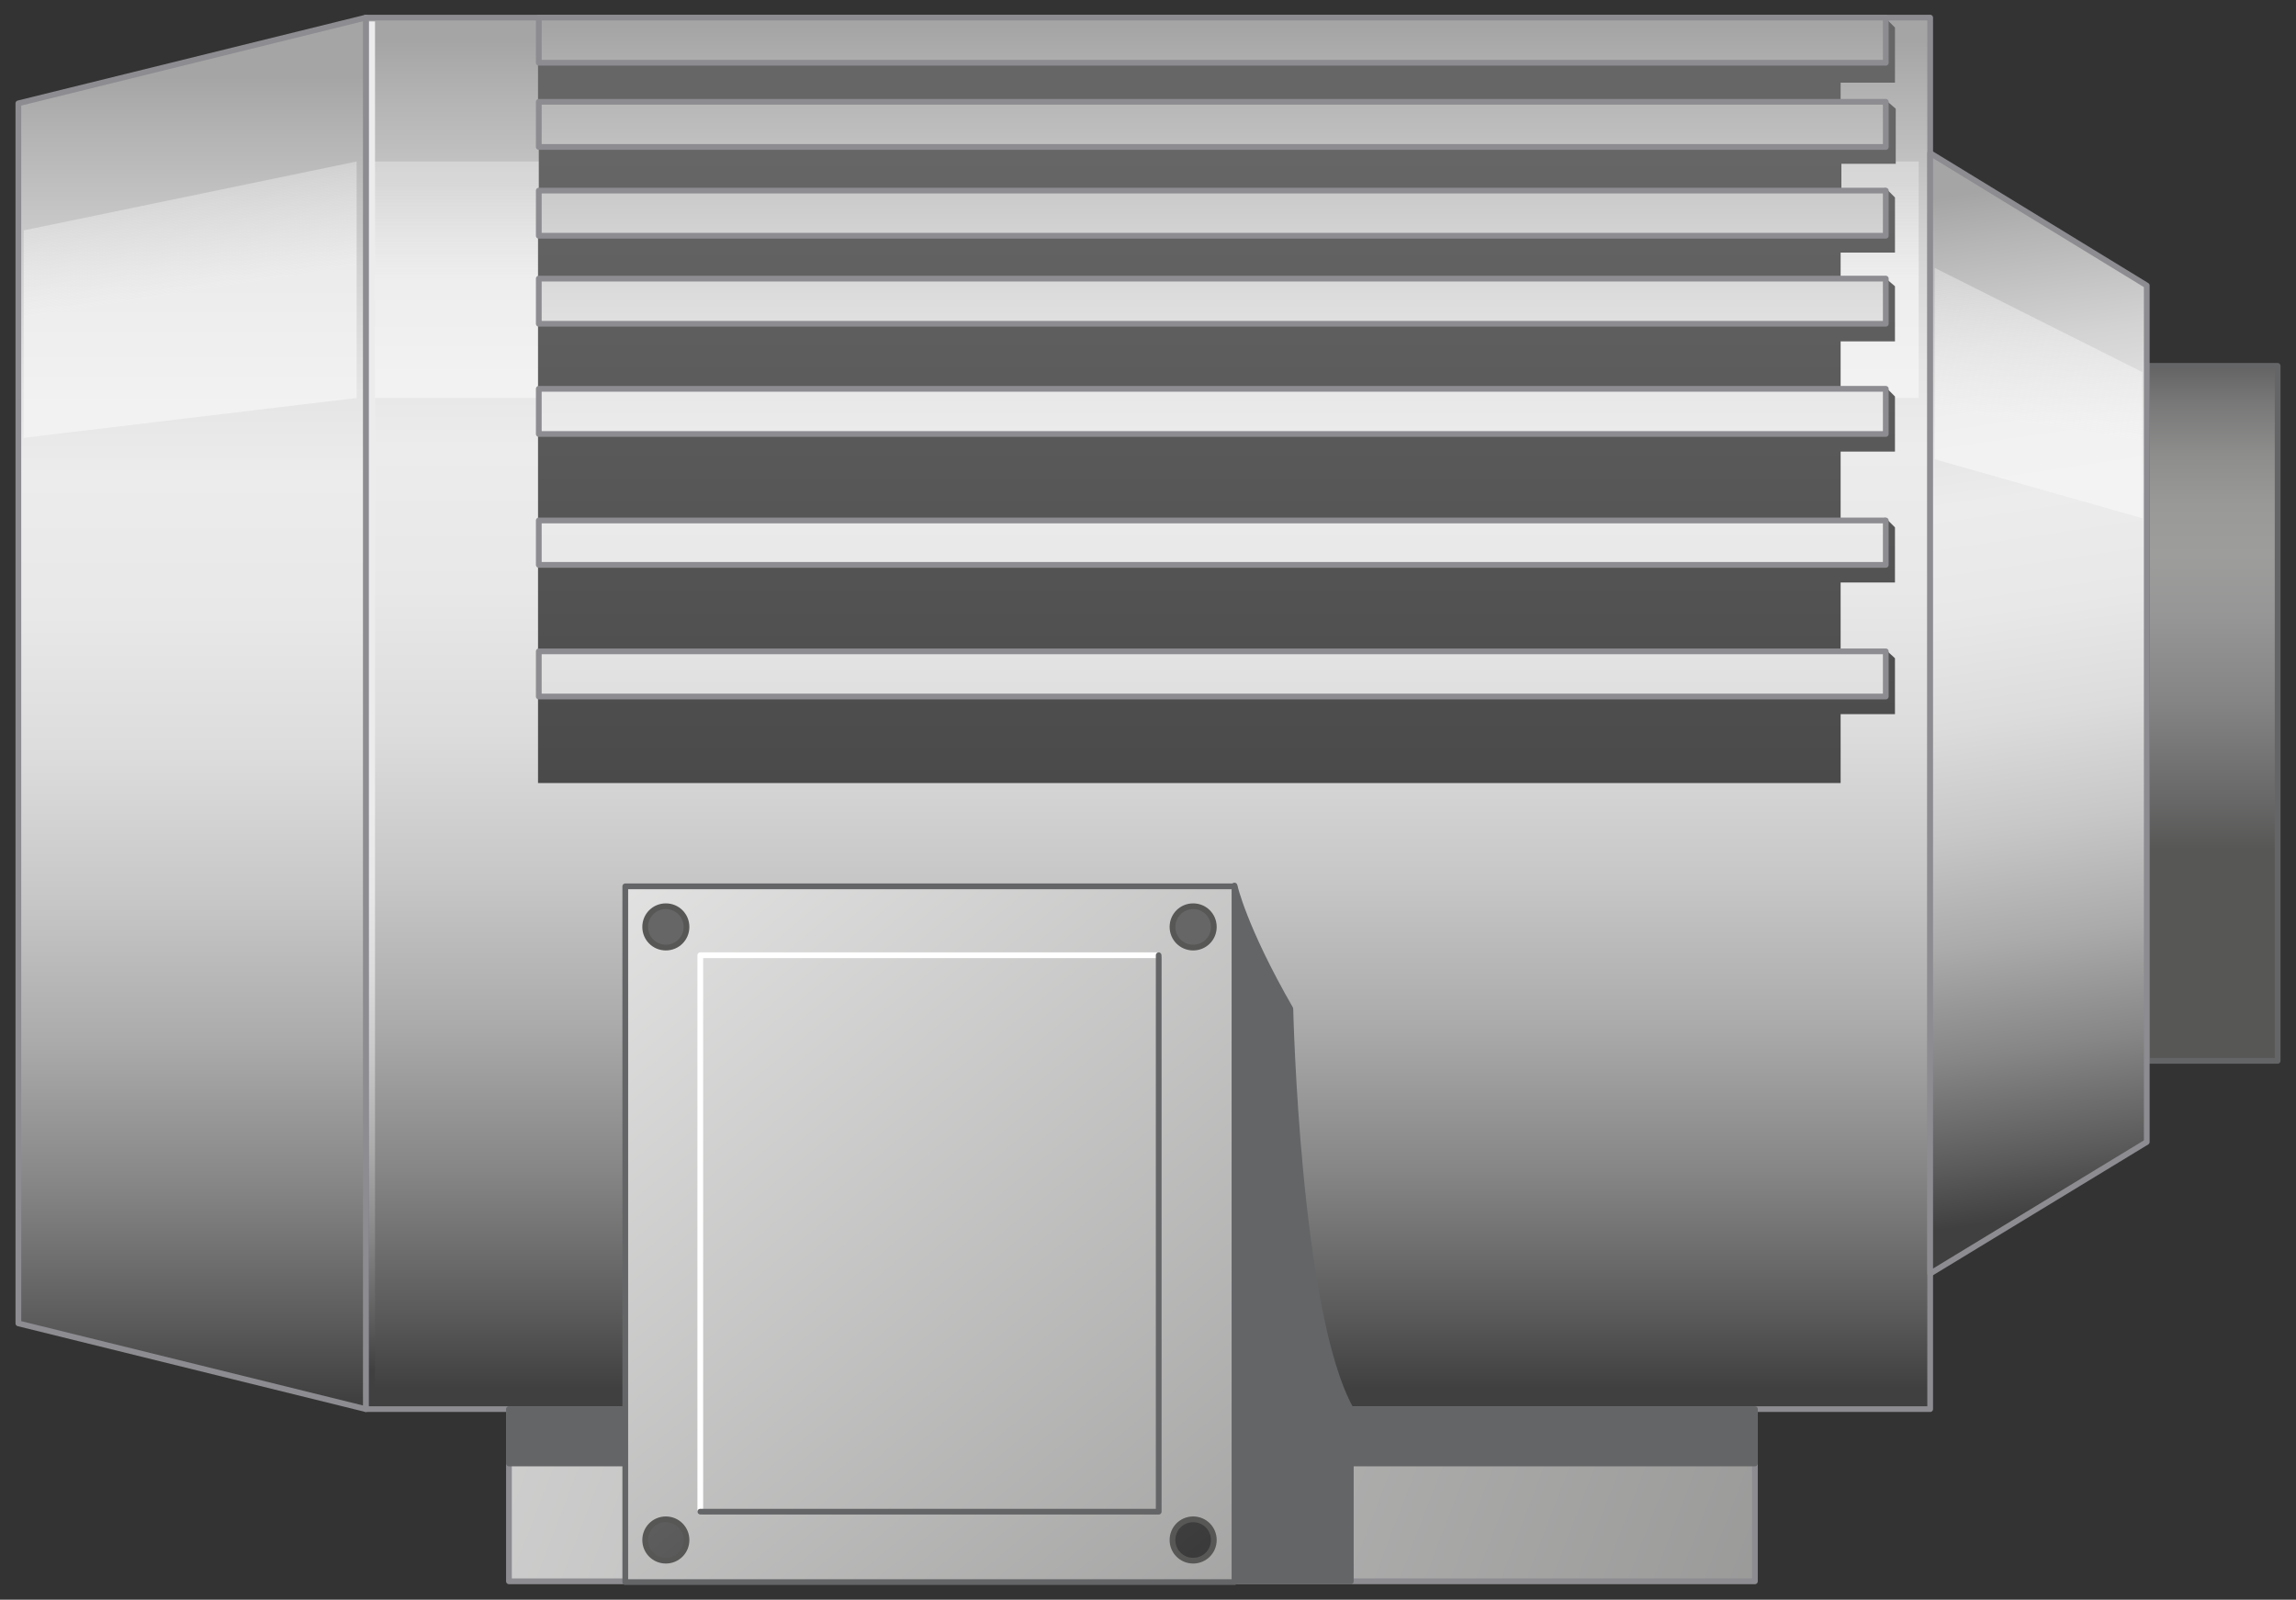 <?xml version="1.0" encoding="utf-8"?>

<!-- Copyright 2016 Siemens AG -->

<!-- Generator: Adobe Illustrator 16.0.4, SVG Export Plug-In . SVG Version: 6.00 Build 0)  -->
<!DOCTYPE svg PUBLIC "-//W3C//DTD SVG 1.1//EN" "http://www.w3.org/Graphics/SVG/1.1/DTD/svg11.dtd">
<svg version="1.1" id="Motor_2" xmlns="http://www.w3.org/2000/svg" xmlns:xlink="http://www.w3.org/1999/xlink" x="0px" y="0px"
	 width="300px" height="209px" viewBox="0 0 300 209" enable-background="new 0 0 300 209" xml:space="preserve">
<rect x="0" y="0" width="300" height="209" fill="#333333" stroke="none"/>
<g id="Motor_Housing">
	<linearGradient id="Axle_Housing_1_" gradientUnits="userSpaceOnUse" x1="289.057" y1="44.926" x2="289.057" y2="110.954">
		<stop  offset="0" style="stop-color:#575756"/>
		<stop  offset="1.586480e-02" style="stop-color:#5D5C5C"/>
		<stop  offset="0.117" style="stop-color:#797878"/>
		<stop  offset="0.218" style="stop-color:#8D8D8C"/>
		<stop  offset="0.319" style="stop-color:#999998"/>
		<stop  offset="0.418" style="stop-color:#9D9D9C"/>
		<stop  offset="0.54" style="stop-color:#979696"/>
		<stop  offset="0.712" style="stop-color:#848484"/>
		<stop  offset="0.913" style="stop-color:#676666"/>
		<stop  offset="1" style="stop-color:#575756"/>
	</linearGradient>
	
		<rect id="Axle_Housing" x="280.5" y="47.8" fill="url(#Axle_Housing_1_)" stroke="#646567" stroke-width="0.75" stroke-linecap="round" stroke-linejoin="round" stroke-miterlimit="10" width="17.1" height="90.8"/>
	<g id="Housing_2_">
		<linearGradient id="Shape_3_" gradientUnits="userSpaceOnUse" x1="149.971" y1="5.322" x2="149.971" y2="181.385">
			<stop  offset="0" style="stop-color:#A5A5A5"/>
			<stop  offset="4.758149e-02" style="stop-color:#B5B5B5"/>
			<stop  offset="0.151" style="stop-color:#D3D3D3"/>
			<stop  offset="0.239" style="stop-color:#E5E5E5"/>
			<stop  offset="0.302" style="stop-color:#ECECEC"/>
			<stop  offset="0.407" style="stop-color:#E8E8E8"/>
			<stop  offset="0.514" style="stop-color:#DCDCDC"/>
			<stop  offset="0.621" style="stop-color:#C7C7C7"/>
			<stop  offset="0.729" style="stop-color:#ABABAB"/>
			<stop  offset="0.838" style="stop-color:#868686"/>
			<stop  offset="0.945" style="stop-color:#5A5A5A"/>
			<stop  offset="1" style="stop-color:#404040"/>
		</linearGradient>
		
			<rect id="Shape_5_" x="47.8" y="2.3" fill="url(#Shape_3_)" stroke="#8C8C91" stroke-width="0.75" stroke-linecap="round" stroke-linejoin="round" stroke-miterlimit="10" width="204.4" height="181.8"/>
		<linearGradient id="Reflection_2_" gradientUnits="userSpaceOnUse" x1="149.794" y1="23.854" x2="149.794" y2="36.604">
			<stop  offset="0" style="stop-color:#F2F2F2;stop-opacity:0.4"/>
			<stop  offset="1" style="stop-color:#F7F7F7;stop-opacity:0.7"/>
		</linearGradient>
		<rect id="Reflection_4_" x="48.9" y="21.1" fill="url(#Reflection_2_)" width="201.8" height="30.9"/>
	</g>
	<linearGradient id="Reflection_Line_2_" gradientUnits="userSpaceOnUse" x1="48.6" y1="105.012" x2="48.6" y2="179.051">
		<stop  offset="0" style="stop-color:#ECECEC"/>
		<stop  offset="0.15" style="stop-color:#E8E8E8"/>
		<stop  offset="0.303" style="stop-color:#DCDCDC"/>
		<stop  offset="0.457" style="stop-color:#C7C7C7"/>
		<stop  offset="0.612" style="stop-color:#ABABAB"/>
		<stop  offset="0.767" style="stop-color:#868686"/>
		<stop  offset="0.921" style="stop-color:#5A5A5A"/>
		<stop  offset="1" style="stop-color:#404040"/>
	</linearGradient>
	<rect id="Reflection_Line" x="48.2" y="2.8" fill="url(#Reflection_Line_2_)" width="0.8" height="180.9"/>
	<g id="Cover_Right_Side">
		<linearGradient id="Shape_4_" gradientUnits="userSpaceOnUse" x1="255.114" y1="25.551" x2="274.535" y2="157.611">
			<stop  offset="0" style="stop-color:#A5A5A5"/>
			<stop  offset="4.758149e-02" style="stop-color:#B5B5B5"/>
			<stop  offset="0.151" style="stop-color:#D3D3D3"/>
			<stop  offset="0.239" style="stop-color:#E5E5E5"/>
			<stop  offset="0.302" style="stop-color:#ECECEC"/>
			<stop  offset="0.407" style="stop-color:#E8E8E8"/>
			<stop  offset="0.514" style="stop-color:#DCDCDC"/>
			<stop  offset="0.621" style="stop-color:#C7C7C7"/>
			<stop  offset="0.729" style="stop-color:#ABABAB"/>
			<stop  offset="0.838" style="stop-color:#868686"/>
			<stop  offset="0.945" style="stop-color:#5A5A5A"/>
			<stop  offset="1" style="stop-color:#404040"/>
		</linearGradient>
		
			<polygon id="Shape_1_" fill="url(#Shape_4_)" stroke="#8C8C91" stroke-width="0.75" stroke-linecap="round" stroke-linejoin="round" stroke-miterlimit="10" points="
			252.2,166.4 280.5,149.2 280.5,37.3 252.2,20 		"/>
		<linearGradient id="Reflection_3_" gradientUnits="userSpaceOnUse" x1="268.657" y1="36.719" x2="265.754" y2="55.304">
			<stop  offset="0" style="stop-color:#F2F2F2;stop-opacity:0.4"/>
			<stop  offset="1" style="stop-color:#F7F7F7;stop-opacity:0.7"/>
		</linearGradient>
		<polygon id="Reflection_1_" fill="url(#Reflection_3_)" points="279.9,67.7 252.8,60 252.8,35 279.9,48.6 		"/>
	</g>
	<g id="Cover_Left_Side">
		<linearGradient id="Shape_6_" gradientUnits="userSpaceOnUse" x1="25.1" y1="10.061" x2="25.1" y2="182.72">
			<stop  offset="0" style="stop-color:#A5A5A5"/>
			<stop  offset="4.758149e-02" style="stop-color:#B5B5B5"/>
			<stop  offset="0.151" style="stop-color:#D3D3D3"/>
			<stop  offset="0.239" style="stop-color:#E5E5E5"/>
			<stop  offset="0.302" style="stop-color:#ECECEC"/>
			<stop  offset="0.407" style="stop-color:#E8E8E8"/>
			<stop  offset="0.514" style="stop-color:#DCDCDC"/>
			<stop  offset="0.621" style="stop-color:#C7C7C7"/>
			<stop  offset="0.729" style="stop-color:#ABABAB"/>
			<stop  offset="0.838" style="stop-color:#868686"/>
			<stop  offset="0.945" style="stop-color:#5A5A5A"/>
			<stop  offset="1" style="stop-color:#404040"/>
		</linearGradient>
		
			<polygon id="Shape" fill="url(#Shape_6_)" stroke="#8C8C91" stroke-width="0.75" stroke-linecap="round" stroke-linejoin="round" stroke-miterlimit="10" points="
			2.4,172.9 47.8,184.1 47.8,2.3 2.4,13.5 		"/>
		<linearGradient id="Reflection_5_" gradientUnits="userSpaceOnUse" x1="22.599" y1="24.619" x2="24.696" y2="38.076">
			<stop  offset="0" style="stop-color:#F2F2F2;stop-opacity:0.4"/>
			<stop  offset="1" style="stop-color:#F7F7F7;stop-opacity:0.7"/>
		</linearGradient>
		<polygon id="Reflection" fill="url(#Reflection_5_)" points="46.6,52 3.1,57.2 3.1,30.1 46.6,21.1 		"/>
	</g>
	
		<linearGradient id="Shadow_Cooling_Fins_1_" gradientUnits="userSpaceOnUse" x1="159.068" y1="20.25" x2="159.068" y2="242.257">
		<stop  offset="0" style="stop-color:#666666"/>
		<stop  offset="1" style="stop-color:#1A1A1A"/>
	</linearGradient>
	<path id="Shadow_Cooling_Fins" fill="url(#Shadow_Cooling_Fins_1_)" d="M246.3,13l1.4,1.2v7.2h-7.1v3.4H70.4v-5.7h176V13z
		 M246.3,42.3l-176,0v8.5h170.2v-6.2h7.1v-7.2l-1.4-1.2V42.3z M246.3,2.3v5.9h-176v5.1h170.2v-2.5h7.1V3.6L246.3,2.3z M246.3,24.5
		v6.3h-176v5.7h170.2V33h7.1v-7.2L246.3,24.5z M246.3,50.5v6.2h-176V68h170.2v-9h7.1v-7.2L246.3,50.5z M246.3,67.6v6.2h-176v11.3
		h170.2v-9h7.1v-7.2L246.3,67.6z M246.3,84.8V91h-176v11.3h170.2v-9h7.1V86L246.3,84.8z"/>
	<linearGradient id="Cooling_Fins_1_" gradientUnits="userSpaceOnUse" x1="158.369" y1="3.46" x2="158.369" y2="184.399">
		<stop  offset="0" style="stop-color:#A5A5A5"/>
		<stop  offset="4.758149e-02" style="stop-color:#B5B5B5"/>
		<stop  offset="0.151" style="stop-color:#D3D3D3"/>
		<stop  offset="0.239" style="stop-color:#E5E5E5"/>
		<stop  offset="0.302" style="stop-color:#ECECEC"/>
		<stop  offset="0.407" style="stop-color:#E8E8E8"/>
		<stop  offset="0.514" style="stop-color:#DCDCDC"/>
		<stop  offset="0.621" style="stop-color:#C7C7C7"/>
		<stop  offset="0.729" style="stop-color:#ABABAB"/>
		<stop  offset="0.838" style="stop-color:#868686"/>
		<stop  offset="0.945" style="stop-color:#5A5A5A"/>
		<stop  offset="1" style="stop-color:#404040"/>
	</linearGradient>
	
		<path id="Cooling_Fins" fill="url(#Cooling_Fins_1_)" stroke="#8C8C91" stroke-width="0.75" stroke-linecap="round" stroke-linejoin="round" stroke-miterlimit="10" d="
		M70.4,8.2h176V2.3h-176V8.2z M70.4,19.2h176v-5.9h-176V19.2z M70.4,30.8h176v-5.9h-176V30.8z M70.4,42.3h176v-5.9h-176V42.3z
		 M70.4,56.7h176v-5.9h-176V56.7z M70.4,73.8h176V68h-176V73.8z M70.4,91h176v-5.9h-176V91z"/>
</g>
<g id="Base_Foundation_1_">
	<linearGradient id="Shape_7_" gradientUnits="userSpaceOnUse" x1="-68.043" y1="112.311" x2="310.624" y2="257.977">
		<stop  offset="0" style="stop-color:#FFFFFF"/>
		<stop  offset="1" style="stop-color:#7C7C7B"/>
	</linearGradient>
	
		<rect id="Shape_2_" x="66.5" y="184.1" fill="url(#Shape_7_)" stroke="#8C8C91" stroke-width="0.75" stroke-linecap="round" stroke-linejoin="round" stroke-miterlimit="10" width="162.8" height="22.5"/>
	
		<rect id="Shadow_1_" x="66.5" y="184.1" fill="#646567" stroke="#646567" stroke-width="0.75" stroke-linecap="round" stroke-linejoin="round" stroke-miterlimit="10" width="162.8" height="7.1"/>
</g>
<g id="Electric_Box">
	
		<path id="Shadow" fill="#646567" stroke="#646567" stroke-width="0.75" stroke-linecap="round" stroke-linejoin="round" stroke-miterlimit="10" d="
		M161.3,206.6v-90.9c0,0,1.2,5.5,7.3,16.1c0,0,0.9,39.8,7.9,52.3v22.5H161.3z"/>
	<linearGradient id="Shape_Housing_1_" gradientUnits="userSpaceOnUse" x1="44.622" y1="69.359" x2="213.701" y2="271.44">
		<stop  offset="0" style="stop-color:#FFFFFF"/>
		<stop  offset="1" style="stop-color:#7C7C7B"/>
	</linearGradient>
	
		<rect id="Shape_Housing_4_" x="81.7" y="115.8" fill="url(#Shape_Housing_1_)" stroke="#646567" stroke-width="0.75" stroke-linecap="round" stroke-linejoin="round" stroke-miterlimit="10" width="79.6" height="90.9"/>
	<linearGradient id="Screws_1_" gradientUnits="userSpaceOnUse" x1="117.881" y1="156.795" x2="184.971" y2="238.759">
		<stop  offset="0" style="stop-color:#666666"/>
		<stop  offset="1" style="stop-color:#1A1A1A"/>
	</linearGradient>
	
		<path id="Screws" fill="url(#Screws_1_)" stroke="#575756" stroke-width="0.75" stroke-linecap="round" stroke-linejoin="round" stroke-miterlimit="10" d="
		M89.7,121.1c0,1.5-1.2,2.7-2.7,2.7c-1.5,0-2.7-1.2-2.7-2.7c0-1.5,1.2-2.7,2.7-2.7C88.5,118.4,89.7,119.6,89.7,121.1z M155.9,118.4
		c-1.5,0-2.7,1.2-2.7,2.7c0,1.5,1.2,2.7,2.7,2.7s2.7-1.2,2.7-2.7C158.6,119.6,157.4,118.4,155.9,118.4z M87,198.5
		c-1.5,0-2.7,1.2-2.7,2.7s1.2,2.7,2.7,2.7c1.5,0,2.7-1.2,2.7-2.7S88.5,198.5,87,198.5z M155.9,198.5c-1.5,0-2.7,1.2-2.7,2.7
		s1.2,2.7,2.7,2.7s2.7-1.2,2.7-2.7S157.4,198.5,155.9,198.5z"/>
	
		<polyline id="Reflection_Line_1_" fill="none" stroke="#FFFFFF" stroke-width="0.75" stroke-linecap="round" stroke-linejoin="round" stroke-miterlimit="10" points="
		91.5,197.5 91.5,124.8 151.4,124.8 	"/>
	
		<polyline id="Shadow_Line" fill="none" stroke="#646567" stroke-width="0.75" stroke-linecap="round" stroke-linejoin="round" stroke-miterlimit="10" points="
		151.4,124.8 151.4,197.5 91.5,197.5 	"/>
</g>
</svg>
